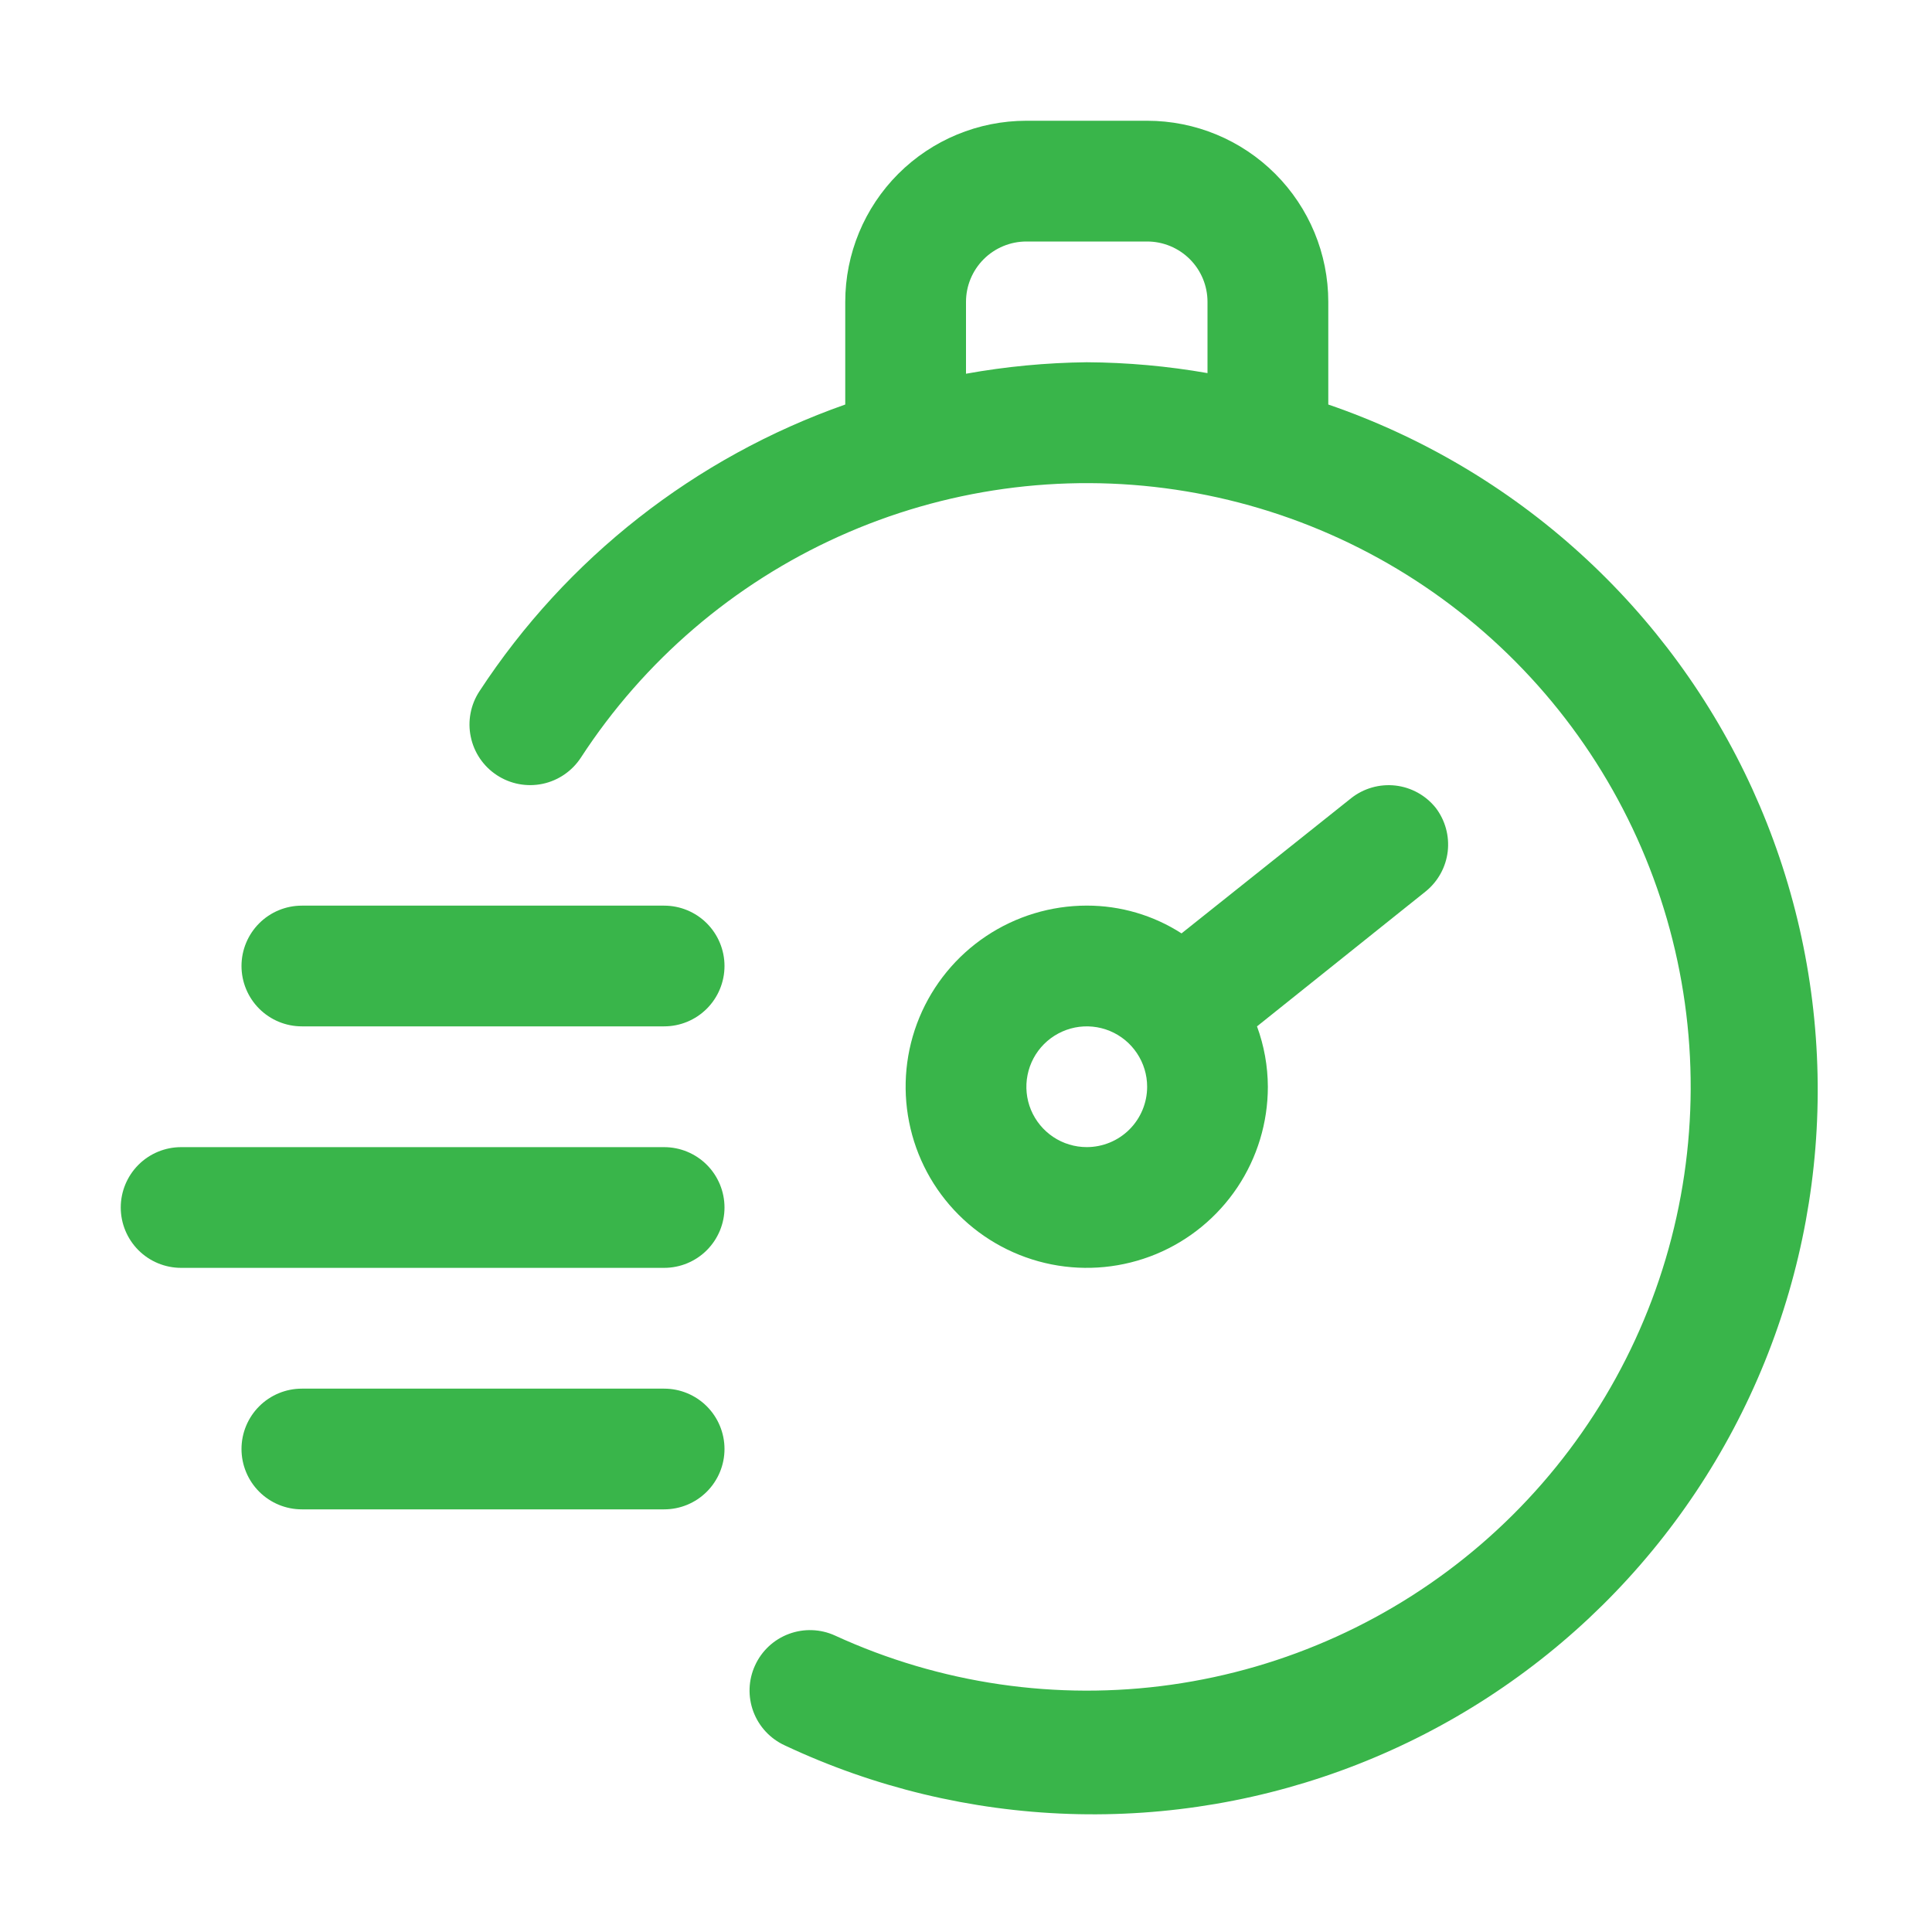 <svg width="50" height="50" viewBox="0 0 50 50" fill="none" xmlns="http://www.w3.org/2000/svg">
<path d="M34.376 10.469V7.812C34.376 6.569 33.882 5.377 33.002 4.498C32.123 3.619 30.931 3.125 29.688 3.125H26.563C25.32 3.125 24.128 3.619 23.248 4.498C22.369 5.377 21.875 6.569 21.875 7.812V10.469C17.99 11.835 14.662 14.444 12.407 17.891C12.294 18.063 12.216 18.256 12.178 18.458C12.139 18.661 12.141 18.869 12.184 19.07C12.268 19.478 12.512 19.835 12.86 20.062C13.208 20.29 13.632 20.371 14.04 20.286C14.447 20.201 14.804 19.957 15.032 19.609C16.664 17.1 18.982 15.113 21.711 13.883C24.44 12.653 27.464 12.233 30.425 12.673C33.386 13.113 36.158 14.393 38.411 16.363C40.665 18.332 42.306 20.908 43.139 23.783C43.971 26.658 43.96 29.712 43.107 32.581C42.254 35.45 40.596 38.013 38.328 39.967C36.06 41.92 33.279 43.181 30.315 43.6C27.352 44.019 24.33 43.577 21.61 42.328C21.233 42.156 20.803 42.141 20.415 42.286C20.026 42.431 19.712 42.724 19.54 43.102C19.367 43.479 19.352 43.909 19.497 44.297C19.642 44.685 19.936 45 20.313 45.172C22.619 46.257 25.122 46.859 27.669 46.944C30.216 47.029 32.754 46.594 35.127 45.665C37.5 44.736 39.659 43.333 41.472 41.542C43.285 39.75 44.713 37.608 45.67 35.246C46.627 32.885 47.093 30.352 47.038 27.804C46.984 25.256 46.411 22.746 45.354 20.427C44.297 18.109 42.778 16.029 40.89 14.317C39.003 12.605 36.786 11.296 34.376 10.469ZM25 9.672V7.812C25 7.398 25.165 7.001 25.458 6.708C25.751 6.415 26.149 6.25 26.563 6.25H29.688C30.102 6.25 30.5 6.415 30.793 6.708C31.086 7.001 31.25 7.398 31.25 7.812V9.656C30.218 9.475 29.173 9.381 28.125 9.375C27.077 9.387 26.032 9.486 25 9.672Z" fill="#39B54A"/>
<path d="M37.156 20.906C36.898 20.584 36.524 20.377 36.114 20.33C35.704 20.284 35.292 20.401 34.969 20.656L30.578 24.156C29.847 23.685 28.995 23.436 28.125 23.437C27.198 23.437 26.292 23.712 25.521 24.227C24.75 24.742 24.149 25.475 23.794 26.331C23.439 27.188 23.347 28.13 23.528 29.039C23.708 29.949 24.155 30.784 24.81 31.439C25.466 32.095 26.301 32.541 27.21 32.722C28.12 32.903 29.062 32.81 29.919 32.456C30.775 32.101 31.507 31.5 32.023 30.729C32.538 29.958 32.812 29.052 32.812 28.125C32.81 27.592 32.715 27.063 32.531 26.562L36.906 23.062C37.219 22.805 37.42 22.437 37.467 22.035C37.513 21.633 37.402 21.228 37.156 20.906ZM28.125 29.687C27.816 29.687 27.514 29.596 27.257 29.424C27 29.252 26.8 29.008 26.681 28.723C26.563 28.437 26.532 28.123 26.593 27.82C26.653 27.517 26.802 27.239 27.02 27.02C27.239 26.802 27.517 26.653 27.82 26.592C28.123 26.532 28.437 26.563 28.723 26.681C29.009 26.8 29.253 27 29.424 27.257C29.596 27.514 29.688 27.816 29.688 28.125C29.688 28.539 29.523 28.937 29.23 29.23C28.937 29.523 28.539 29.687 28.125 29.687Z" fill="#39B54A"/>
<path d="M17.188 23.438H7.812C7.398 23.438 7.001 23.602 6.708 23.895C6.415 24.188 6.25 24.586 6.25 25C6.25 25.414 6.415 25.812 6.708 26.105C7.001 26.398 7.398 26.562 7.812 26.562H17.188C17.602 26.562 17.999 26.398 18.292 26.105C18.585 25.812 18.75 25.414 18.75 25C18.75 24.586 18.585 24.188 18.292 23.895C17.999 23.602 17.602 23.438 17.188 23.438Z" fill="#39B54A"/>
<path d="M17.188 29.688H4.688C4.273 29.688 3.876 29.852 3.583 30.145C3.29 30.438 3.125 30.836 3.125 31.25C3.125 31.664 3.29 32.062 3.583 32.355C3.876 32.648 4.273 32.812 4.688 32.812H17.188C17.602 32.812 17.999 32.648 18.292 32.355C18.585 32.062 18.75 31.664 18.75 31.25C18.75 30.836 18.585 30.438 18.292 30.145C17.999 29.852 17.602 29.688 17.188 29.688Z" fill="#39B54A"/>
<path d="M17.188 35.938H7.812C7.398 35.938 7.001 36.102 6.708 36.395C6.415 36.688 6.25 37.086 6.25 37.5C6.25 37.914 6.415 38.312 6.708 38.605C7.001 38.898 7.398 39.062 7.812 39.062H17.188C17.602 39.062 17.999 38.898 18.292 38.605C18.585 38.312 18.75 37.914 18.75 37.5C18.75 37.086 18.585 36.688 18.292 36.395C17.999 36.102 17.602 35.938 17.188 35.938Z" fill="#39B54A"/>
</svg>

